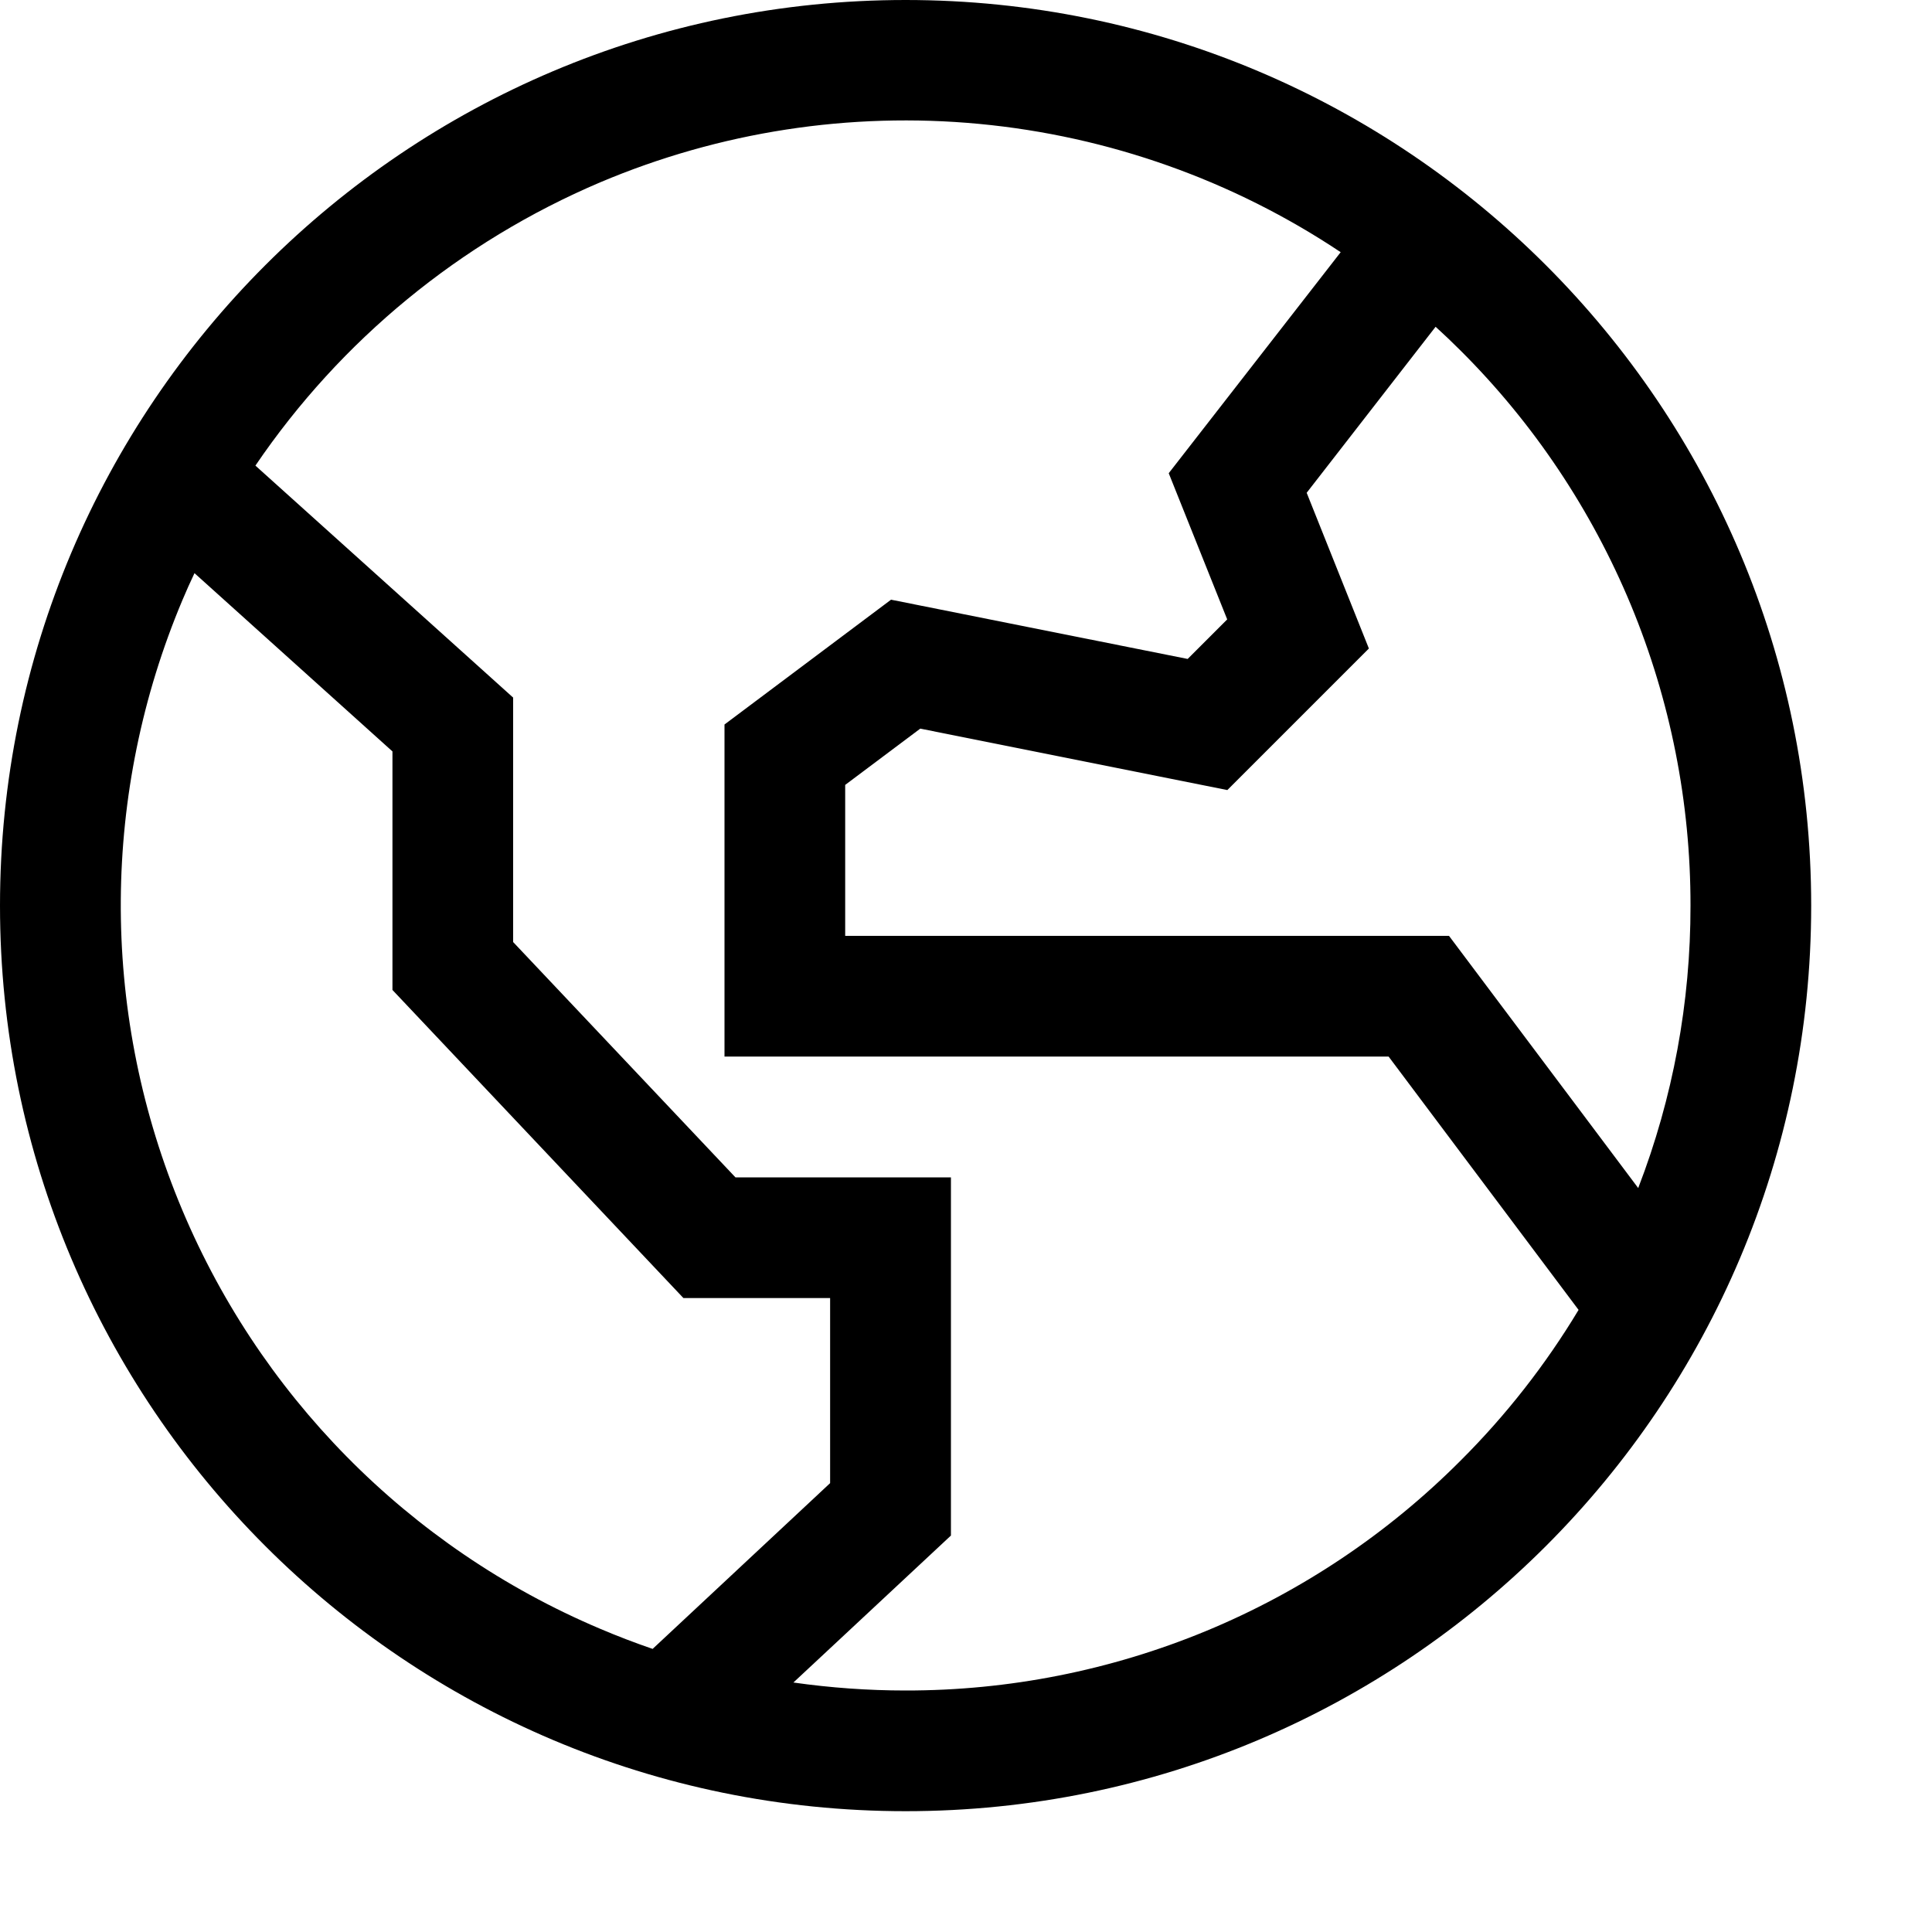 <svg width="15" height="15" viewBox="0 0 15 15" fill="none" xmlns="http://www.w3.org/2000/svg">
<path d="M7.031 0C3.148 0 0 3.148 0 7.031C0 10.915 3.148 14.062 7.031 14.062C10.915 14.062 14.062 10.915 14.062 7.031C14.062 3.148 10.915 0 7.031 0ZM4.66 12.646C3.171 12.016 1.994 10.821 1.386 9.324C0.778 7.827 0.789 6.149 1.416 4.66C1.446 4.589 1.477 4.519 1.51 4.45L3.047 5.834V7.686L5.306 10.078H6.445V11.515L5.067 12.802C4.93 12.755 4.794 12.703 4.66 12.646ZM11.34 11.34C10.775 11.907 10.103 12.357 9.364 12.663C8.624 12.969 7.832 13.126 7.031 13.125C6.74 13.125 6.449 13.104 6.16 13.063L7.383 11.922V9.141H5.71L3.984 7.314V5.416L1.983 3.615C2.645 2.64 3.575 1.877 4.659 1.416C5.588 1.023 6.599 0.867 7.603 0.962C8.606 1.057 9.571 1.399 10.409 1.958L9.074 3.674L9.528 4.809L9.221 5.116L6.918 4.656L5.625 5.625V8.203H10.781L12.256 10.17C12 10.596 11.692 10.989 11.34 11.34ZM13.125 7.031C13.126 7.781 12.989 8.524 12.719 9.224L11.25 7.266H6.562V6.094L7.145 5.657L9.529 6.134L10.628 5.035L10.145 3.826L11.146 2.537C11.212 2.597 11.277 2.659 11.34 2.722C11.907 3.287 12.356 3.959 12.663 4.699C12.969 5.438 13.126 6.231 13.125 7.031Z" fill="black"/>
</svg>
